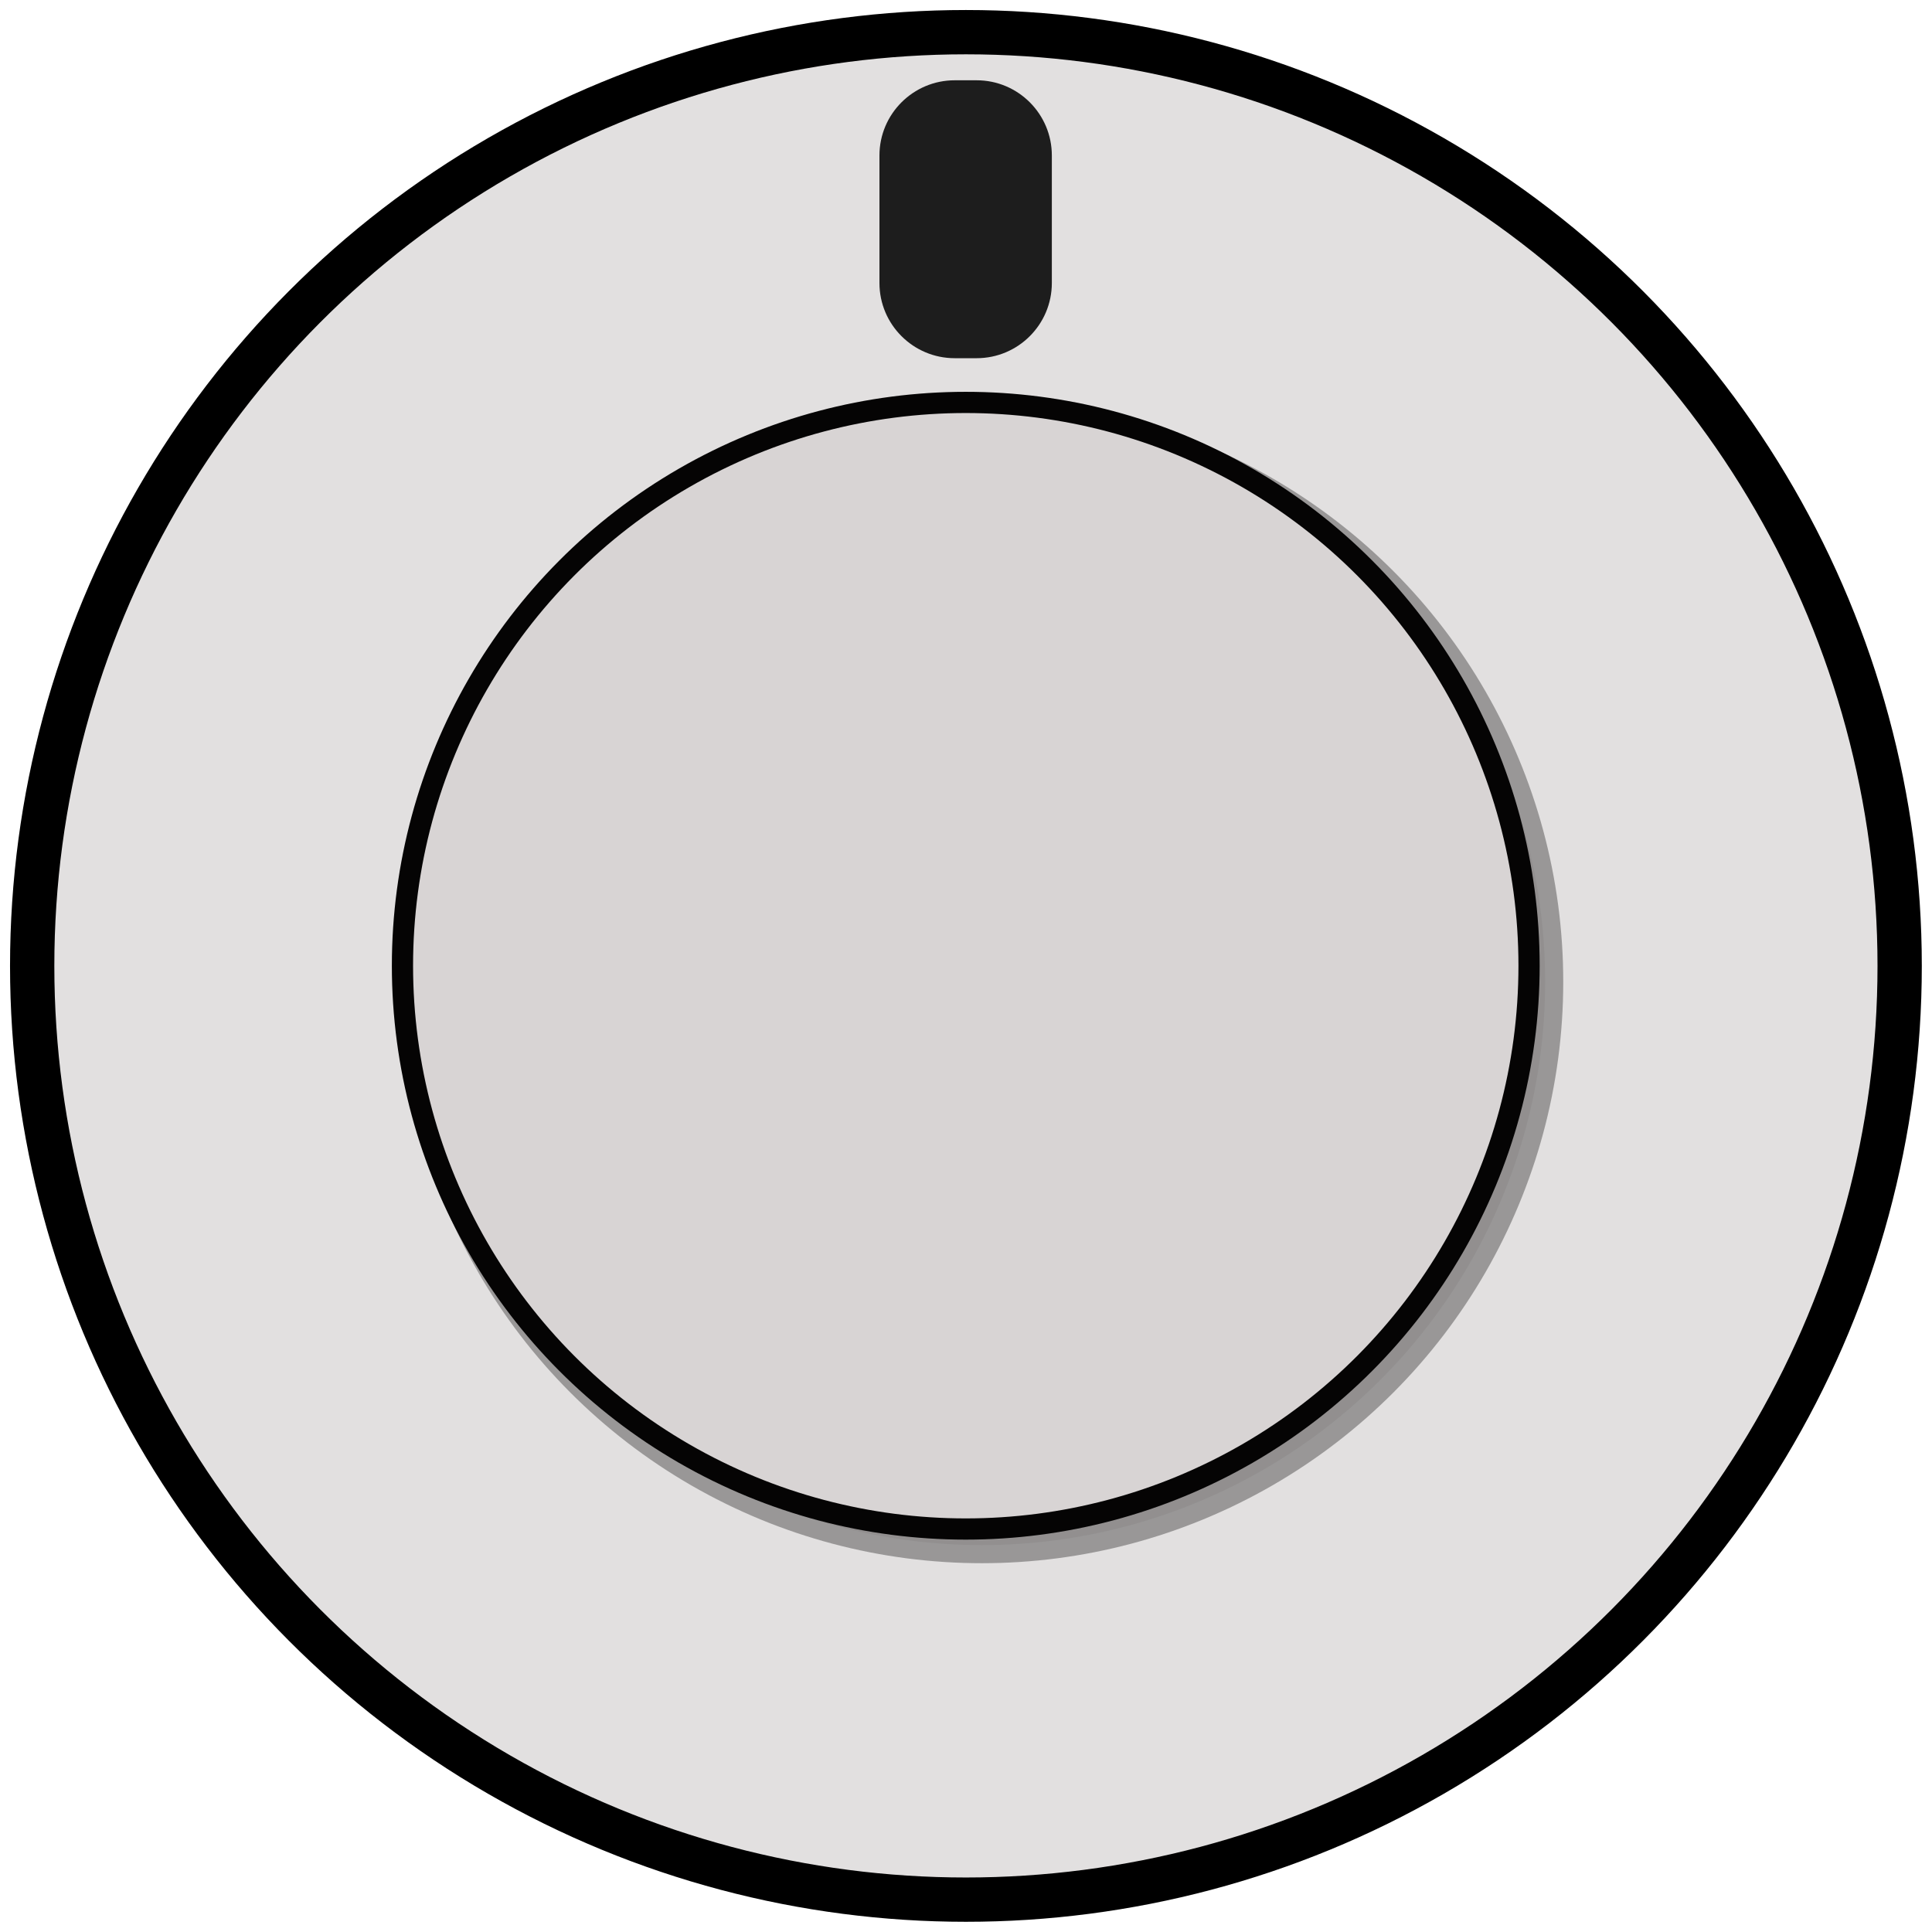 <?xml version="1.0" encoding="UTF-8" standalone="no"?>
<!DOCTYPE svg PUBLIC "-//W3C//DTD SVG 1.1//EN" "http://www.w3.org/Graphics/SVG/1.1/DTD/svg11.dtd">
<svg xmlns:xlink="http://www.w3.org/1999/xlink"
     xmlns:serif="http://www.serif.com/"
     width="24px"
     height="24px"
     version="1.1"
     xmlns="http://www.w3.org/2000/svg"
     xml:space="preserve"
     style="fill-rule:evenodd;clip-rule:evenodd;stroke-linejoin:round;stroke-miterlimit:1.414;">
    <g id="SmallKnob">
    </g>
    <g id="SmallKnob1"
       serif:id="SmallKnob"
       transform="matrix(1,0,0,1,0,-0.251)">
        <g transform="matrix(1.079,0,0,1.079,-0.949,-0.969)">
            <circle cx="12"
                    cy="12.251"
                    r="10.75"
                    style="fill:#e2e0e0;stroke:#000;stroke-width:0.51px;"/>
        </g>
        <g transform="matrix(0.775,0,0,0.775,2.897,2.953)">
            <circle cx="12"
                    cy="12.251"
                    r="9.029"
                    style="fill:#d8d4d4;stroke:#050404;stroke-opacity:0.33;stroke-width:0.58px;stroke-linejoin:miter;stroke-miterlimit:10;"/>
        </g>
        <g transform="matrix(0.775,0,0,0.775,2.697,2.753)">
            <circle cx="12"
                    cy="12.251"
                    r="9.029"
                    style="fill:#d8d4d4;stroke:#050404;stroke-width:0.34px;stroke-linejoin:miter;stroke-miterlimit:10;"/>
        </g>
        <g transform="matrix(0.779,0,0,0.671,2.595,-3.554)">
            <path d="M13.442,8.549c0,-0.768 -0.537,-1.392 -1.199,-1.392l-0.35,0c-0.662,0 -1.2,0.624 -1.2,1.392l0,2.361c0,0.768 0.538,1.392 1.2,1.392l0.35,0c0.662,0 1.199,-0.624 1.199,-1.392l0,-2.361Z"
                  style="fill-opacity:0.87;"/>
        </g>
    </g>
</svg>
